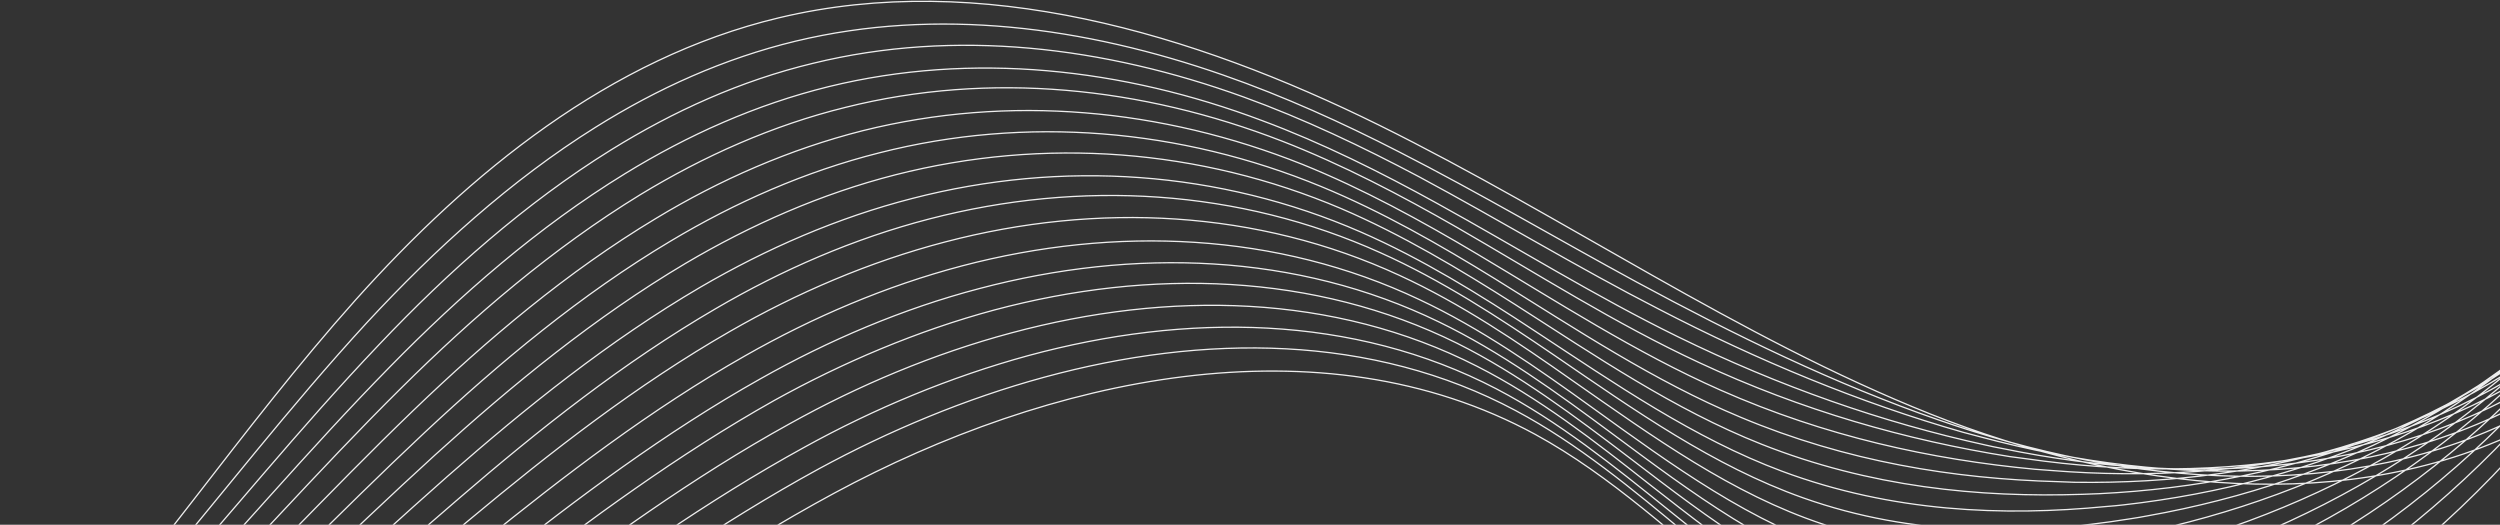 <svg width="1920" height="403" viewBox="0 0 1920 403" fill="none" xmlns="http://www.w3.org/2000/svg">
<rect x="0" y="0" width="1920" height="403" fill="#333333" stroke="none"/>
<g style="mix-blend-mode:multiply">
<path d="M-174.546 625.547C-100.833 646.587 -28.328 591.689 23.151 536.066C112.573 439.331 185.319 328.569 273.05 230.382C361.023 132.195 468.571 44.65 598.113 13.694C752.79 -23.307 916.409 25.544 1059.24 96.161C1202.08 166.778 1334.28 258.919 1482.43 317.928C1630.58 376.695 1804.83 398.702 1945.49 325.908M-176.877 627.942C-118.636 646.278 -60.154 617.81 -11.822 578.727C0.744 568.595 12.586 557.739 23.702 546.641C54.393 516.002 83.392 483.433 111.425 449.9C168.216 382.832 222.106 312.628 282.038 247.49C333.995 191.52 392.235 138.445 457.484 97.674C504.849 68 556.082 44.84 611.18 31.571C719.686 5.516 832.784 20.474 939.356 57.626C985.755 73.79 1030.95 94.296 1074.2 116.492C1136.07 148.095 1196 183.559 1256.9 216.61C1332.78 257.623 1408.9 294.776 1488.17 322.278C1492.36 323.726 1496.63 325.173 1500.98 326.621C1648.87 375.836 1819.49 387.657 1954.82 309.251M-179.208 631.414C-121.431 651.219 -61.962 625.618 -12.404 588.666C0.408 579.005 12.737 568.62 24.099 558.234C56.01 528.769 86.228 496.889 115.479 464.284C174.223 398.349 229.824 329.034 291.227 264.548C344.411 208.516 403.638 155.865 469.392 115.048C517.258 85.342 568.991 61.914 624.35 48.631C733.861 21.823 848.206 35.831 955.057 74.473C1001.71 91.38 1046.68 112.875 1089.95 135.819C1151.59 168.907 1211.55 205.376 1273.68 237.257C1350.55 277.107 1428.15 309.229 1507.44 331.932C1511.63 333.059 1515.9 334.186 1520.25 335.313C1668.2 375.164 1835.01 376.854 1965.31 292.806M-182.704 634.634C-124.939 656.104 -64.757 633.187 -14 598.45C-0.707 589.525 11.861 579.634 23.704 569.503C56.816 541.52 87.995 510.643 118.207 478.56C179.115 414.393 236.396 345.884 299.237 281.958C353.619 226.476 413.56 174.129 480.026 133.362C528.365 103.69 580.571 80.291 636.403 66.541C746.858 39.524 862.147 52.309 969.218 92.594C1015.87 109.962 1060.58 132.397 1103.84 156.278C1165.48 190.291 1225.42 227.682 1288.5 258.559C1366.81 296.914 1445.6 324.415 1524.88 341.783C1529.07 342.748 1533.34 343.632 1537.69 344.437C1685.6 374.831 1848.51 366.388 1973.46 276.651M-185.035 637.741C-127.758 660.718 -66.856 640.643 -14.654 607.991C-1.121 599.526 11.93 590.093 24.255 580.661C58.331 553.572 90.716 523.581 121.892 492.381C184.969 429.254 243.938 361.532 308.223 297.922C363.809 242.777 424.711 190.535 491.896 149.418C540.473 119.911 593.4 96.208 649.468 82.422C760.639 54.608 877.126 66.701 984.429 108.301C1031.07 126.441 1075.78 149.902 1118.8 174.572C1180.43 210.126 1240.6 248.582 1304.65 278.331C1383.92 315.337 1464.15 338.072 1543.42 350.649C1547.77 351.294 1552.04 351.858 1556.23 352.342C1703.9 373.384 1863.16 354.76 1982.79 259.224M-187.366 640.69C-130.312 665.075 -68.664 647.933 -15.236 617.512C-1.455 609.544 12.083 600.852 24.654 591.678C59.951 566.085 93.555 536.871 125.709 506.45C190.983 445.125 251.905 378.247 317.421 315.231C374.234 260.666 435.882 208.516 503.816 167.713C552.892 138.016 606.321 114.597 662.65 100.352C775.067 72.345 892.319 83.21 1000.14 126.186C1046.8 145.018 1091.28 169.403 1134.32 194.995C1195.96 231.694 1256.16 270.807 1321.19 299.538C1401.94 335.271 1483.17 352.896 1562.71 360.38C1567.06 360.702 1571.33 361.024 1575.52 361.346C1723.24 373.177 1878.69 344.204 1993.28 243.283M-189.697 644.436C-133.161 670.558 -70.585 656.046 -16.223 627.747C-1.727 620.49 12.045 612.267 25.091 603.559C61.574 579.13 96.124 550.831 129.466 521.08C196.632 460.854 259.209 394.822 326.134 332.177C384.119 277.997 446.454 225.994 515.07 185.117C564.841 155.367 618.478 131.663 675.256 117.393C788.328 88.609 906.715 98.768 1014.71 143.273C1061.59 162.623 1105.8 188.02 1148.56 214.384C1210.17 252.6 1270.33 292.751 1336.53 320.325C1418.2 354.671 1500.83 367.732 1580.32 369.909C1584.66 370.07 1588.93 370.231 1593.12 370.393C1740.5 372.57 1892.23 333.386 2001.44 226.478M-193.194 648.045C-137.092 675.662 -73.737 664.034 -17.877 637.871C-3.126 631.088 11.141 623.336 24.683 615.099C62.164 592.085 97.953 564.468 132.291 535.398C201.45 476.773 266.015 411.364 334.449 349.105C393.694 295.325 457.049 243.483 526.45 202.3C576.506 172.745 630.673 148.762 687.742 134.227C802.121 105.157 921.578 114.12 1029.91 160.148C1076.82 180.255 1120.83 206.661 1163.88 234.035C1225.3 273.28 1285.51 314.463 1352.74 341.111C1435.92 374.057 1519.83 382.294 1599.39 379.629C1603.74 379.468 1608.01 379.306 1612.2 379.145C1759.71 371.877 1907.7 322.457 2011.93 209.81M-195.525 650.209C-139.67 679.423 -75.594 670.49 -18.531 646.587C-3.54 640.31 11.21 633.308 25.234 625.341C63.921 603.853 100.674 577.294 135.976 549.046C207.306 491.825 273.557 427.602 343.436 366.035C403.885 312.919 467.96 261.492 538.081 220.447C588.616 190.992 643.262 167.089 700.809 152.362C815.903 122.665 936.558 130.874 1045.12 178.196C1092.03 198.718 1136.04 226.001 1178.84 254.249C1240.25 294.569 1300.7 336.58 1368.65 361.931C1453.03 393.318 1538.39 396.698 1617.94 388.972C1622.29 388.65 1626.56 388.248 1630.75 387.765C1778.25 371.105 1922.36 311.711 2021.25 193.648M-197.856 654.336C-142.489 685.15 -77.452 679.084 -19.185 657.49C-3.711 651.667 11.279 644.873 25.543 637.594C65.436 617.214 103.395 591.252 139.661 563.593C213.16 507.788 281.098 443.976 352.422 382.834C414.074 329.698 478.869 278.261 549.709 237.014C600.723 207.17 655.848 183.15 713.873 168.107C829.925 138.021 951.537 145.057 1060.09 194.068C1107.24 215.177 1151 243.807 1193.79 272.923C1255.21 314.898 1315.65 357.843 1384.8 382.349C1470.14 412.677 1556.94 411.221 1636.48 398.362C1640.83 397.715 1645.11 396.987 1649.3 396.178C1796.54 369.974 1937.25 300.097 2030.57 175.871M-201.352 655.937C-146.21 688.327 -80.426 684.943 -20.93 665.606C-5.209 660.288 10.269 654.245 25.022 647.235C65.895 628.14 105.075 603.484 142.321 576.654C218.021 522.509 287.916 459.663 360.472 399.234C423.354 346.781 489.138 295.537 560.726 254.446C611.999 224.956 667.625 201.026 725.911 185.798C842.968 155.1 965.829 161.143 1074.66 211.42C1122.07 233.174 1165.6 262.664 1208.17 292.637C1269.6 335.421 1330.06 379.413 1400.2 402.618C1487.02 431.382 1575.06 425.097 1654.87 407.21C1659.06 406.244 1663.25 405.277 1667.44 404.31C1814.73 368.778 1951.62 289.011 2039.9 159.451M-203.683 659.588C-149.029 693.377 -82.525 692.895 -21.584 675.759C-5.623 671.173 10.338 665.381 25.573 659.105C67.41 641.246 107.796 617.352 146.248 591.286C223.876 538.672 295.458 476.886 369.458 417.031C433.544 365.141 500.047 314.216 572.355 273.186C624.107 243.741 680.212 219.606 738.977 204.16C856.749 173.267 980.809 178.335 1089.88 229.984C1137.27 252.188 1180.56 282.599 1223.12 313.25C1284.55 357.417 1345.01 402.067 1416.35 424.271C1504.13 451.544 1593.61 440.683 1673.42 417.755C1677.61 416.468 1681.8 415.18 1685.99 413.893C1833.02 369.002 1966.27 279.22 2049.22 144.305M-206.014 662.785C-151.618 698.26 -84.167 700.432 -22.035 685.47C-5.596 681.367 10.602 676.299 26.075 670.266C69.35 653.855 110.691 630.929 150.097 605.589C229.878 554.427 303.131 493.37 378.56 434.002C443.835 382.357 511.044 331.919 584.055 290.893C636.275 261.45 693.089 237.076 752.078 221.63C870.782 190.257 995.771 194.119 1105.05 247.212C1152.43 270.138 1195.71 301.511 1238.26 333.126C1299.42 378.496 1359.86 424.108 1432.15 445.104C1521.36 471.167 1611.77 455.239 1691.8 427.245C1695.99 425.797 1700.18 424.269 1704.37 422.66C1851.36 368.36 1980.7 268.449 2058.55 127.994M2066.7 110.517C1994.18 256.882 1868.72 367.017 1721.74 430.779C1717.55 432.712 1713.36 434.563 1709.17 436.334C1629.16 469.182 1537.3 489.953 1447.13 465.317C1373.88 445.271 1313.2 398.898 1252.04 352.042C1209.5 319.678 1166.47 287.314 1119.09 263.644C1009.34 209.301 883.392 206.161 763.731 238.043C704.505 253.983 647.213 278.377 594.513 307.602C521.025 348.903 452.854 399.14 386.376 450.343C309.503 509.275 234.322 569.415 152.614 619.169C112.244 643.804 69.698 665.783 25.46 681.241C9.263 686.554 -7.175 691.385 -24.097 694.766C-87.191 707.808 -155.361 702.495 -209.511 665.542M2076.03 94.206C2008.83 246.219 1887 366.572 1740.28 440.04C1736.09 442.135 1731.9 444.149 1727.71 446.082C1647.7 484.267 1554.4 509.642 1463.03 486.442C1388.82 467.591 1328.15 419.982 1266.99 372.13C1224.69 338.779 1181.91 305.429 1134.29 281.261C1024.31 225.193 897.407 223.26 776.789 255.644C717.084 271.594 659.313 296.003 606.377 325.487C531.928 366.572 463.038 416.84 395.356 467.591C317.281 526.076 240.173 585.528 156.296 633.862C114.962 657.788 71.211 678.813 26.01 692.83C9.331 697.905 -7.589 702.014 -24.751 704.914C-89.048 715.789 -158.18 707.814 -211.842 669.146M2085.35 77.895C2023.24 235.653 1905.31 366.11 1758.61 448.975C1754.42 451.23 1750.23 453.566 1746.04 455.982C1666.05 498.984 1571.55 529.424 1478.75 507.44C1403.59 489.804 1342.93 441.245 1281.79 391.96C1239.49 357.896 1196.96 323.591 1149.35 298.707C1039.15 241.209 911.06 240.243 789.74 273.099C729.563 289.527 671.32 313.927 617.91 343.401C542.991 384.471 473.147 434.48 404.27 484.731C324.76 542.712 245.974 601.176 160.18 648.044C117.404 671.237 72.936 691.53 26.534 704.093C9.376 708.925 -7.783 712.307 -25.425 714.723C-90.919 723.42 -161.004 712.549 -214.173 672.445M2094.68 60.419C2037.86 223.929 1923.5 364.703 1776.98 457.1C1772.79 459.681 1768.6 462.261 1764.41 464.841C1684.38 513.216 1588.4 548.289 1494.59 527.729C1418.19 511.04 1357.5 461.696 1296.33 411.143C1254.26 376.071 1211.71 340.757 1164.08 315.359C1053.59 256.341 924.481 256.341 801.9 289.72C741.456 306.168 682.705 330.84 628.789 360.107C553.113 401.468 482.514 451.295 412.399 501.122C331.404 558.69 250.893 616.499 162.886 661.73C119.125 684.225 73.429 703.817 25.799 715.185C8.391 719.297 -9.258 722.442 -27.149 724.135C-94.121 730.665 -164.72 716.878 -217.669 675.275M2104 45.273C2050.82 219.166 1935.51 373.738 1782.74 475.417C1702.73 528.551 1605.55 568.401 1510.31 549.321C1379.53 522.996 1295.89 397.406 1179.14 333.646C1013.79 243.559 804.939 290.172 640.562 378.81C475.943 467.688 334.772 594.727 166.528 676.601C105.611 706.308 40.344 729.977 -27.824 734.324C-95.992 738.672 -167.544 722.248 -220 679.017" stroke="#EEEEEE"/>
</g>
</svg>
